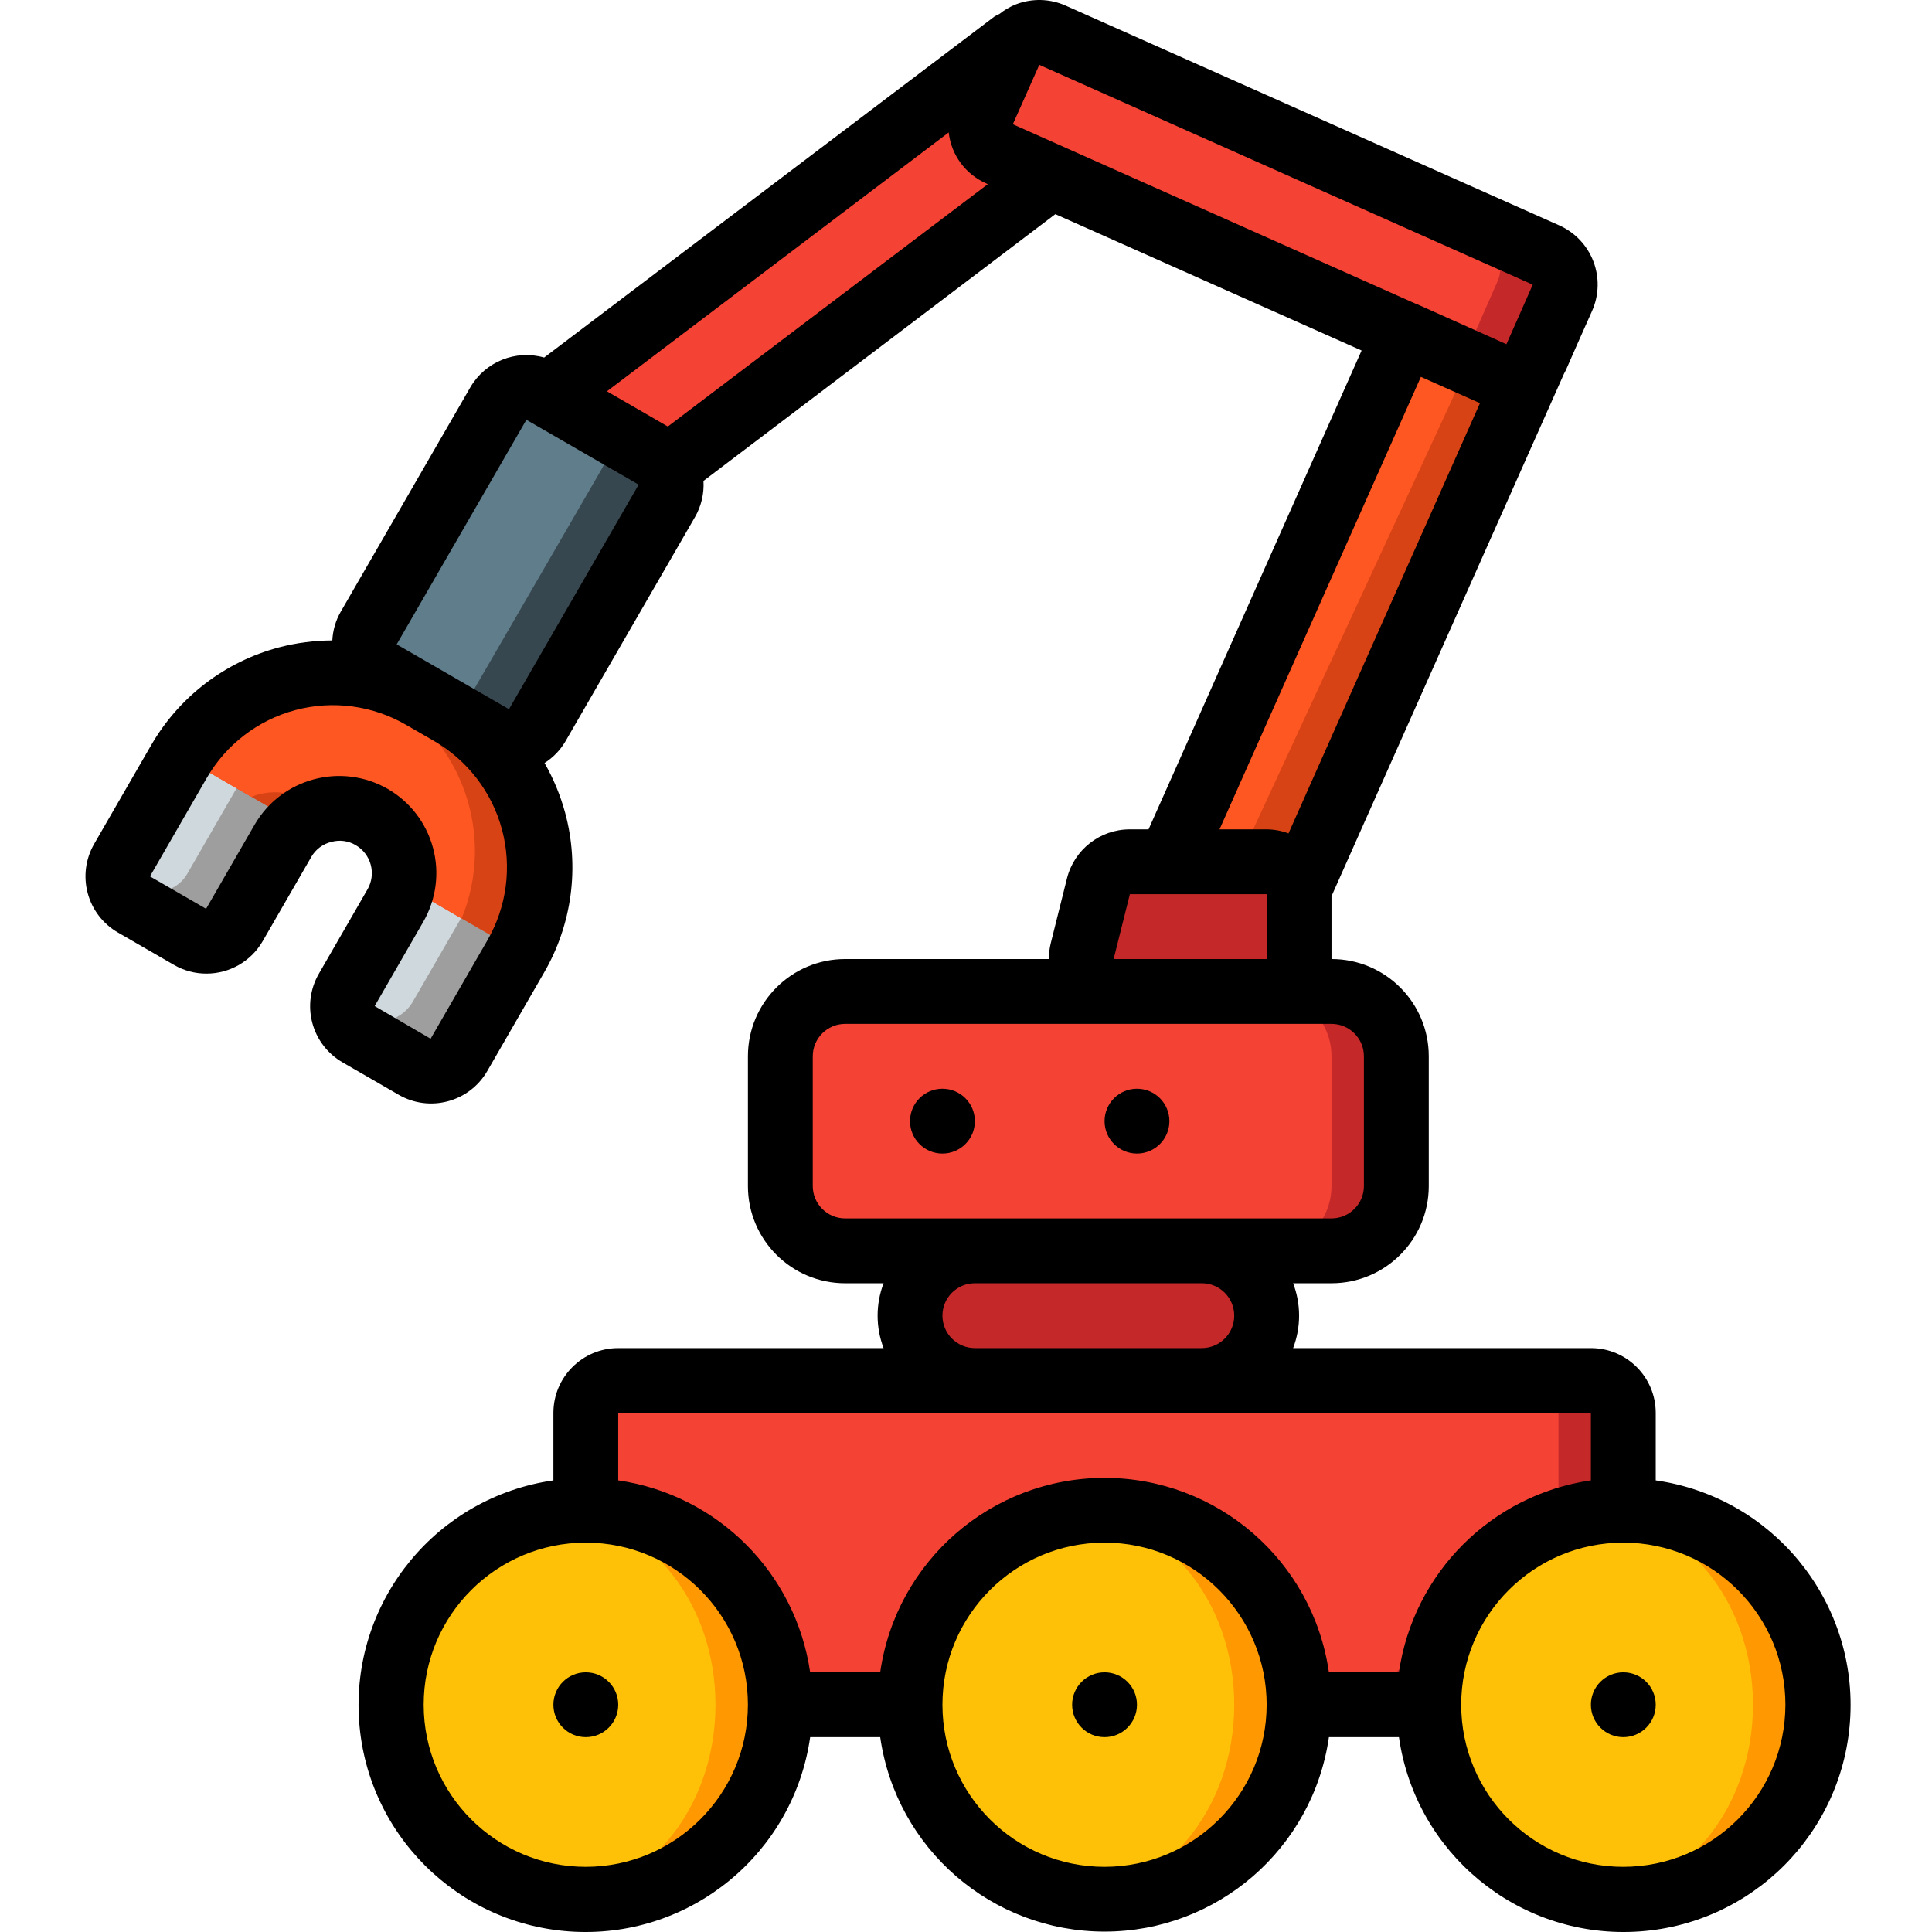 <svg height="508pt" viewBox="-22 0 508 508.497" width="508pt" xmlns="http://www.w3.org/2000/svg"><path d="m234.336 260.949h58.844v168.531h-58.844zm0 0" fill="#e64c3c"/><path d="m118.879 245.504-15.277 26.453c-2.234 4.641-7.766 6.648-12.457 4.523l-13.141-7.598-1.621-.938c-4.219-3.023-5.242-8.863-2.305-13.141l14.676-25.344.598-1.023zm0 0" fill="#9e9e9e"/><path d="m58.375 213.758-14.164 24.578c-2.301 4.434-7.746 6.184-12.203 3.926l-13.055-7.512-1.707-1.023c-4.148-2.727-5.328-8.281-2.645-12.457l13.652-23.555.598-1.023zm0 0" fill="#9e9e9e"/><path d="m101.812 236.969-15.277 26.453c-1.742 3.145-4.949 5.195-8.531 5.461l-1.621-.938c-4.219-3.023-5.242-8.863-2.305-13.141l14.676-25.344zm0 0" fill="#cfd8dc"/><path d="m41.309 205.227-14.164 24.574c-1.652 2.992-4.773 4.879-8.191 4.949l-1.707-1.023c-4.148-2.727-5.328-8.281-2.645-12.457l13.652-23.555zm0 0" fill="#cfd8dc"/><path d="m117.77 247.465-2.133 3.754-16.387-9.473-13.227-7.68c2.289-3.91 2.918-8.57 1.746-12.945-1.168-4.375-4.043-8.102-7.973-10.348-3.902-2.258-8.551-2.844-12.887-1.621-2.297.543-4.434 1.625-6.23 3.156-1.691 1.27-3.113 2.867-4.18 4.691l-12.543-7.254-16.984-9.812 2.133-3.668c12.984-22.402 41.648-30.074 64.086-17.152l7.426 4.266c22.422 12.969 30.098 41.652 17.152 64.086zm0 0" fill="#d84315"/><path d="m99.25 241.746-13.227-7.68c2.289-3.91 2.918-8.57 1.746-12.945-1.168-4.375-4.043-8.102-7.973-10.348-3.902-2.258-8.551-2.844-12.887-1.621-2.297.543-4.434 1.625-6.23 3.156-.684-.59-1.426-1.105-2.219-1.535-3.898-2.258-8.547-2.844-12.883-1.621-.559.145-1.102.344-1.621.594l-16.984-9.812 2.133-3.668c6.434-11.27 17.301-19.32 29.953-22.188 4.492 1.035 8.809 2.73 12.801 5.035l7.426 4.266c20.32 11.723 28.852 36.656 19.965 58.367zm0 0" fill="#ff5722"/><path d="m405 371.883v25.598l-51.199 51.199h-170.668l-51.199-51.199v-25.598c0-4.715 3.82-8.535 8.535-8.535h256c4.711 0 8.531 3.82 8.531 8.535zm0 0" fill="#c52828"/><path d="m387.934 371.883v25.598l-51.199 51.199h-153.602l-51.199-51.199v-25.598c0-4.715 3.82-8.535 8.535-8.535h238.934c4.711 0 8.531 3.82 8.531 8.535zm0 0" fill="#f44335"/><path d="m234.336 329.215h59.73c9.426 0 17.066 7.641 17.066 17.066s-7.641 17.066-17.066 17.066h-59.73c-9.426 0-17.07-7.641-17.07-17.066s7.645-17.066 17.07-17.066zm0 0" fill="#c52828"/><path d="m200.199 260.949h128c9.426 0 17.066 7.641 17.066 17.066v34.133c0 9.426-7.641 17.066-17.066 17.066h-128c-9.426 0-17.066-7.641-17.066-17.066v-34.133c0-9.426 7.641-17.066 17.066-17.066zm0 0" fill="#c52828"/><path d="m200.199 260.949h110.934c9.426 0 17.066 7.641 17.066 17.066v34.133c0 9.426-7.641 17.066-17.066 17.066h-110.934c-9.426 0-17.066-7.641-17.066-17.066v-34.133c0-9.426 7.641-17.066 17.066-17.066zm0 0" fill="#f44335"/><path d="m388.957 78.336-6.91 15.699c-.066.152-.152.297-.258.426l-3.242 7.34-63.145 136.535-15.445-3.586-15.875-3.668-2.301-1.023 65.621-142.168 22.527-5.203zm0 0" fill="#d84315"/><path d="m369.93 82.688-4.949 11.348c-.066.152-.152.297-.258.426l-3.242 7.34-61.523 132.949-15.875-3.668-2.301-1.023 65.621-142.168zm0 0" fill="#ff5722"/><path d="m122.121 103.934 125.02-94.328 7.246 36.898-104.414 79.156zm0 0" fill="#f44335"/><path d="m153.266 131.84-34.219 59.051c-1.105 1.973-2.957 3.418-5.141 4.012-2.18.594-4.512.285-6.465-.855l-12.711-7.34h-.086l-16.727-9.727c-1.977-1.125-3.418-2.992-4.012-5.188-.594-2.195-.285-4.535.855-6.504l34.219-59.051c1.457-2.648 4.227-4.312 7.254-4.352h.082c1.504.023 2.973.438 4.27 1.195l29.523 17.066c1.977 1.125 3.418 2.992 4.012 5.188.594 2.195.285 4.535-.855 6.504zm0 0" fill="#37474f"/><path d="m136.199 123.305-34.219 59.051c-1.457 2.652-4.227 4.312-7.25 4.352h-.086l-16.727-9.727c-1.977-1.125-3.418-2.992-4.012-5.188-.594-2.195-.285-4.535.855-6.504l34.219-59.051c1.457-2.648 4.227-4.312 7.254-4.352h.082l16.727 9.727c1.977 1.129 3.418 2.996 4.012 5.191.594 2.191.285 4.535-.855 6.5zm0 0" fill="#607d8b"/><path d="m388.957 78.336-6.91 15.699c-1.941 4.281-6.977 6.191-11.266 4.266l-9.898-4.352-13.48-6.059-93.016-41.387-13.48-5.973c-2.074-.914-3.695-2.617-4.512-4.73-.816-2.113-.762-4.461.156-6.531l6.914-15.703c1.938-4.281 6.977-6.188 11.266-4.266l106.578 47.445 23.297 10.324c2.074.914 3.695 2.617 4.512 4.73.816 2.113.758 4.465-.16 6.535zm0 0" fill="#c52828"/><path d="m371.891 74.066-6.91 15.703c-.832 1.832-2.281 3.312-4.098 4.18l-13.48-6.059-93.016-41.387-13.48-5.973c-2.074-.914-3.695-2.617-4.512-4.73-.816-2.113-.762-4.461.156-6.531l6.914-15.703c.828-1.832 2.281-3.312 4.098-4.18l96.68 43.094 23.297 10.324c2.07.914 3.695 2.617 4.512 4.73.816 2.113.758 4.461-.16 6.531zm0 0" fill="#f44335"/><g fill="#ff9801"><path d="m183.133 448.68c0 28.277-22.922 51.203-51.199 51.203-2.863.004-5.719-.254-8.531-.77-24.625-4.141-42.66-25.461-42.66-50.434 0-24.969 18.035-46.289 42.66-50.43 2.812-.52 5.668-.773 8.531-.77 13.578 0 26.602 5.395 36.203 14.996 9.602 9.602 14.996 22.625 14.996 36.203zm0 0"/><path d="m319.668 448.68c0 28.277-22.922 51.203-51.199 51.203-2.863.004-5.719-.254-8.535-.77-24.625-4.141-42.656-25.461-42.656-50.434 0-24.969 18.031-46.289 42.656-50.43 2.816-.52 5.672-.773 8.535-.77 28.277 0 51.199 22.922 51.199 51.199zm0 0"/><path d="m456.199 448.68c0 28.277-22.922 51.203-51.199 51.203-2.859.004-5.719-.254-8.531-.77-24.625-4.141-42.66-25.461-42.66-50.434 0-24.969 18.035-46.289 42.66-50.43 2.812-.52 5.672-.773 8.531-.77 28.277 0 51.199 22.922 51.199 51.199zm0 0"/></g><path d="m166.066 448.68c0-27.852-19.102-50.43-42.664-50.43-23.566 0-42.668 22.578-42.668 50.43 0 27.855 19.102 50.434 42.668 50.434 23.562 0 42.664-22.578 42.664-50.434zm0 0" fill="#fec108"/><path d="m302.602 448.68c0-27.852-19.102-50.43-42.668-50.43-23.562 0-42.668 22.578-42.668 50.43 0 27.855 19.105 50.434 42.668 50.434 23.566 0 42.668-22.578 42.668-50.434zm0 0" fill="#fec108"/><path d="m439.133 448.68c0-27.852-19.102-50.43-42.664-50.43-23.566 0-42.668 22.578-42.668 50.43 0 27.855 19.102 50.434 42.668 50.434 23.562 0 42.664-22.578 42.664-50.434zm0 0" fill="#fec108"/><path d="m311.133 260.949h-40.27c-2.625 0-5.109-1.211-6.727-3.285-1.617-2.07-2.188-4.773-1.551-7.324l4.27-17.066c.949-3.797 4.363-6.457 8.277-6.457h36c4.715 0 8.535 3.82 8.535 8.531v17.066c0 4.715-3.82 8.535-8.535 8.535zm0 0" fill="#c52828"/><path d="m140.469 448.68c0 4.715-3.82 8.535-8.535 8.535-4.711 0-8.531-3.82-8.531-8.535 0-4.711 3.82-8.531 8.531-8.531 4.715 0 8.535 3.82 8.535 8.531zm0 0"/><path d="m277 448.68c0 4.715-3.82 8.535-8.531 8.535-4.715 0-8.535-3.82-8.535-8.535 0-4.711 3.82-8.531 8.535-8.531 4.711 0 8.531 3.82 8.531 8.531zm0 0"/><path d="m413.535 448.68c0 4.715-3.82 8.535-8.535 8.535-4.711 0-8.531-3.82-8.531-8.535 0-4.711 3.82-8.531 8.531-8.531 4.715 0 8.535 3.82 8.535 8.531zm0 0"/><path d="m234.336 295.082c0 4.711-3.824 8.531-8.535 8.531-4.715 0-8.535-3.82-8.535-8.531 0-4.715 3.82-8.535 8.535-8.535 4.711 0 8.535 3.82 8.535 8.535zm0 0"/><path d="m285.535 295.082c0 4.711-3.82 8.531-8.535 8.531-4.711 0-8.531-3.82-8.531-8.531 0-4.715 3.82-8.535 8.531-8.535 4.715 0 8.535 3.82 8.535 8.535zm0 0"/><path d="m413.535 389.629v-17.746c0-9.426-7.641-17.066-17.066-17.066h-78.371c2.094-5.5 2.094-11.574 0-17.07h10.102c14.141 0 25.602-11.461 25.602-25.598v-34.133c0-14.141-11.461-25.602-25.602-25.602v-16.527l61.176-137.492c.188-.324.352-.637.48-.918l3.352-7.621 3.566-8.004c1.844-4.141 1.969-8.84.344-13.07-1.625-4.227-4.863-7.637-9.004-9.477l-129.887-57.828c-4.133-1.844-8.832-1.965-13.055-.344-1.59.625-3.074 1.488-4.402 2.562-.461.184-.902.41-1.316.68l-118.484 89.73c-7.5-2.137-15.496 1.082-19.422 7.824l-34.133 59.102c-1.316 2.301-2.066 4.879-2.195 7.527-4.738.016-9.457.629-14.043 1.832-14.234 3.77-26.367 13.074-33.699 25.84l-2.133 3.688-12.801 22.188c-2.266 3.918-2.883 8.574-1.715 12.949s4.023 8.105 7.945 10.371l14.77 8.535c2.594 1.504 5.539 2.293 8.535 2.285 6.109.012 11.758-3.242 14.812-8.535l12.801-22.184c1.148-1.996 3.074-3.426 5.316-3.953 2.145-.59 4.438-.281 6.348.855 1.961 1.133 3.391 2.996 3.977 5.188.582 2.188.273 4.516-.863 6.477l-12.797 22.188c-2.27 3.918-2.887 8.578-1.719 12.949 1.168 4.375 4.027 8.105 7.945 10.371l14.781 8.535c8.156 4.715 18.594 1.926 23.312-6.23l12.801-22.188 2.125-3.688c7.406-12.719 9.418-27.875 5.582-42.086-1.242-4.586-3.066-9-5.43-13.125 2.234-1.418 4.102-3.344 5.453-5.621l34.133-59.094c1.668-2.887 2.449-6.203 2.246-9.531l92.613-70.215 80.605 35.895-56.074 126.027h-4.914c-7.836-.004-14.664 5.328-16.562 12.93l-4.27 17.066c-.328 1.352-.492 2.742-.484 4.137h-53.617c-14.137 0-25.598 11.461-25.598 25.602v34.133c0 14.137 11.461 25.598 25.598 25.598h10.105c-2.094 5.496-2.094 11.57 0 17.07h-69.836c-9.426 0-17.066 7.641-17.066 17.066v17.746c-30.496 4.359-52.672 31.191-51.215 61.961 1.457 30.766 26.07 55.383 56.84 56.84 30.77 1.457 57.598-20.723 61.957-51.215h18.434c4.215 29.371 29.379 51.176 59.051 51.176 29.668 0 54.832-21.805 59.051-51.176h18.43c4.359 30.492 31.191 52.672 61.957 51.215 30.77-1.457 55.387-26.074 56.844-56.84 1.457-30.77-20.723-57.602-51.215-61.961zm-32.375-314.707-2.766 6.289-4.156 9.387-23.246-10.41c-.035-.031-.078-.062-.117-.086-.051-.004-.105-.004-.156 0l-106.391-47.402 6.961-15.633zm-304.797 189.875 12.801-22.188c3.398-5.883 4.32-12.875 2.559-19.438-1.762-6.562-6.059-12.156-11.945-15.547-12.262-7-27.871-2.812-34.984 9.383l-12.801 22.188-14.773-8.531 12.801-22.188 2.133-3.688c5.09-8.824 13.484-15.262 23.324-17.891 9.844-2.629 20.328-1.238 29.141 3.871l7.391 4.266c8.816 5.102 15.246 13.496 17.871 23.336 2.629 9.84 1.242 20.32-3.859 29.137l-2.133 3.695-12.801 22.188zm35.348-78.141-29.551-17.066 34.133-59.102 29.551 17.066zm41.812-74.395-16.027-9.266 89.953-68.141c.664 5.945 4.461 11.074 9.949 13.449l.348.164zm198.203-13.07 15.547 6.918-50.387 113.238c-1.844-.688-3.789-1.047-5.754-1.066h-12.406zm-76.594 136.156h36v17.066h-40.277zm-83.465 76.801v-34.133c0-4.715 3.82-8.535 8.531-8.535h128c4.715 0 8.535 3.82 8.535 8.535v34.133c0 4.711-3.82 8.531-8.535 8.531h-128c-4.711 0-8.531-3.82-8.531-8.531zm34.133 34.133c0-4.711 3.82-8.535 8.535-8.535h59.73c4.715 0 8.535 3.824 8.535 8.535s-3.82 8.535-8.535 8.535h-59.73c-4.715 0-8.535-3.824-8.535-8.535zm8.535 25.602h162.133v17.746c-26.164 3.805-46.715 24.355-50.52 50.52h-18.43c-4.219-29.371-29.383-51.176-59.051-51.176-29.672 0-54.836 21.805-59.051 51.176h-18.434c-3.805-26.164-24.355-46.715-50.516-50.52v-17.746zm-102.402 119.465c-23.562 0-42.668-19.102-42.668-42.668 0-23.562 19.105-42.664 42.668-42.664 23.566 0 42.668 19.102 42.668 42.664-.027 23.555-19.113 42.641-42.668 42.668zm136.535 0c-23.566 0-42.668-19.102-42.668-42.668 0-23.562 19.102-42.664 42.668-42.664 23.562 0 42.664 19.102 42.664 42.664-.027 23.555-19.113 42.641-42.664 42.668zm136.531 0c-23.562 0-42.664-19.102-42.664-42.668 0-23.562 19.102-42.664 42.664-42.664 23.566 0 42.668 19.102 42.668 42.664-.027 23.555-19.113 42.641-42.668 42.668zm0 0"/></svg>